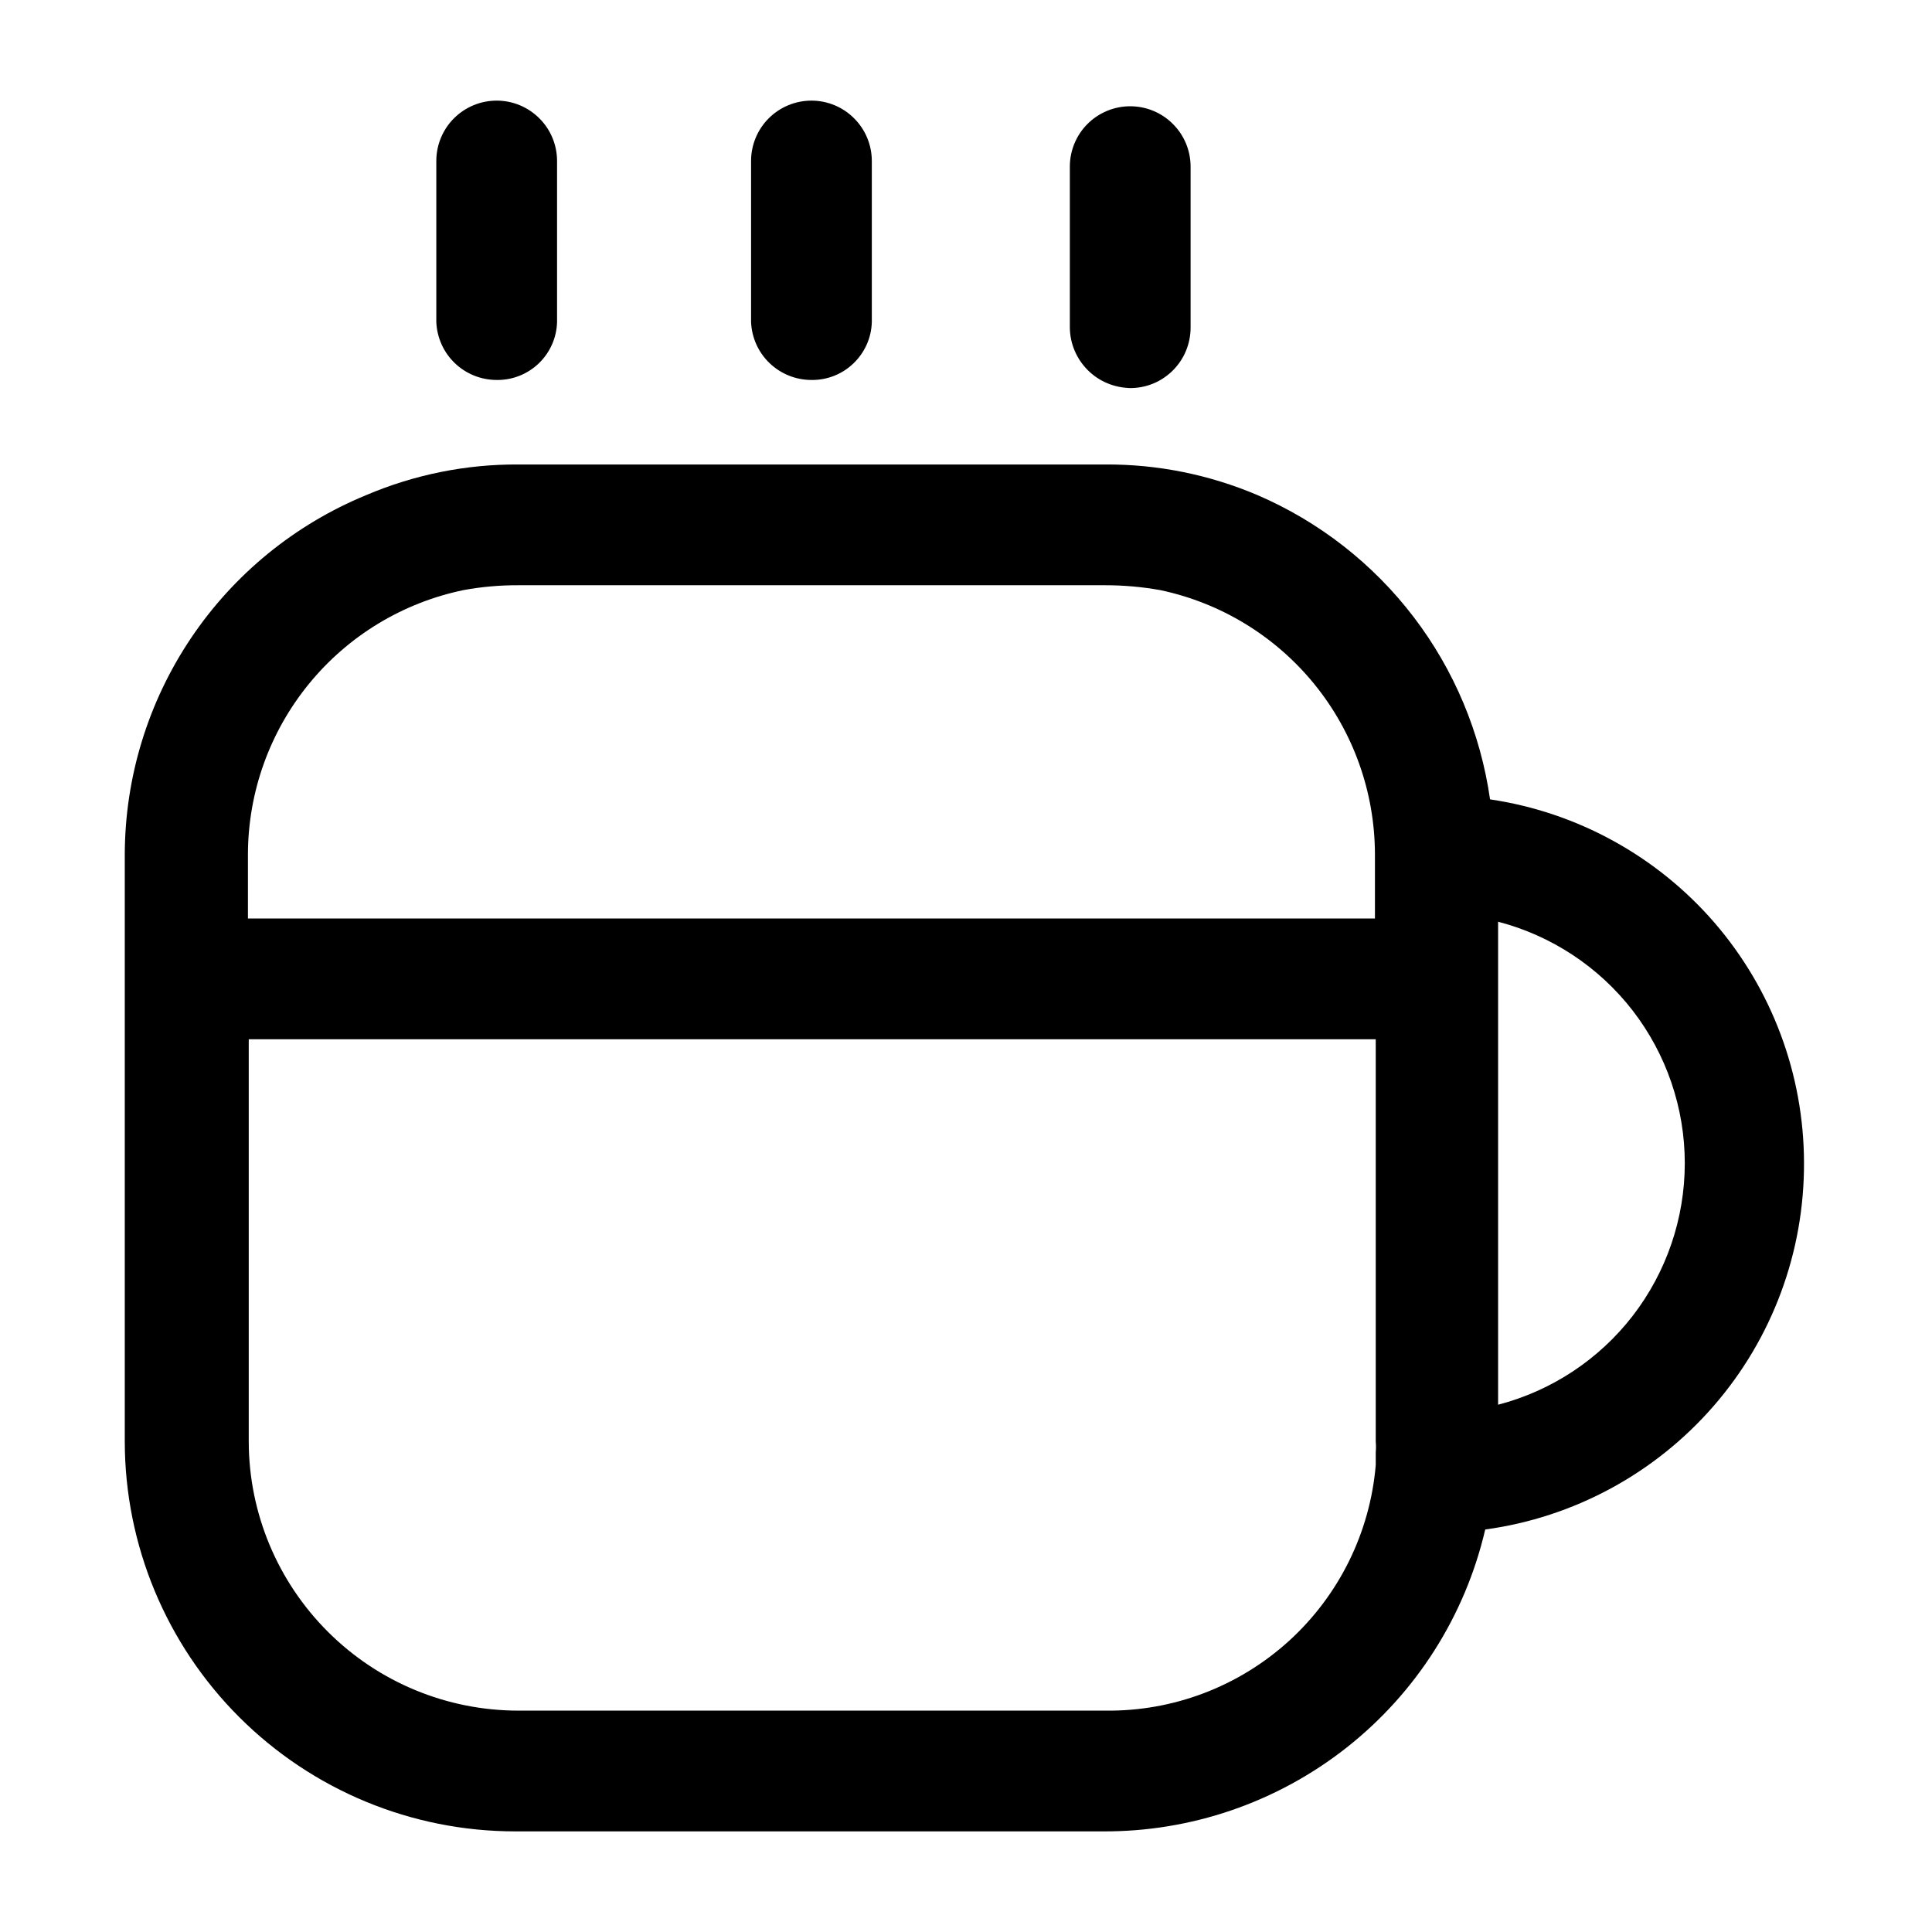 <svg width="24" height="24" viewBox="0 0 24 24" fill="none" xmlns="http://www.w3.org/2000/svg">
<path d="M22.41 14.44C22.407 13.346 22.012 12.289 21.297 11.461C20.581 10.634 19.592 10.09 18.51 9.93C18.392 9.105 18.065 8.324 17.559 7.662C17.053 7 16.385 6.479 15.62 6.15C15.022 5.896 14.379 5.766 13.73 5.77H6.44C5.79 5.766 5.147 5.896 4.55 6.15C3.665 6.514 2.908 7.131 2.374 7.925C1.84 8.719 1.553 9.653 1.55 10.61V17.91C1.552 19.195 2.065 20.426 2.974 21.333C3.883 22.24 5.115 22.75 6.4 22.75H13.69C14.791 22.758 15.862 22.391 16.727 21.71C17.593 21.028 18.2 20.073 18.45 19C19.551 18.85 20.559 18.304 21.288 17.465C22.017 16.626 22.415 15.551 22.41 14.44ZM5.76 7.33C5.984 7.289 6.212 7.269 6.44 7.27H13.73C13.958 7.27 14.185 7.29 14.41 7.33C15.163 7.488 15.84 7.9 16.326 8.497C16.812 9.094 17.078 9.84 17.08 10.61V11.41H3.08V10.61C3.082 9.839 3.35 9.092 3.838 8.495C4.326 7.897 5.005 7.486 5.76 7.33ZM13.76 21.25H6.44C5.553 21.25 4.702 20.898 4.075 20.272C3.447 19.646 3.092 18.797 3.09 17.91V12.91H17.09V17.91C17.094 17.953 17.094 17.997 17.09 18.04V18.2C17.019 19.039 16.633 19.82 16.01 20.386C15.386 20.952 14.572 21.261 13.73 21.25H13.76ZM18.61 17.45V11.45C19.274 11.623 19.862 12.011 20.282 12.554C20.701 13.097 20.929 13.764 20.929 14.45C20.929 15.136 20.701 15.803 20.282 16.346C19.862 16.889 19.274 17.277 18.61 17.45ZM10.08 4.72C9.886 4.72 9.7 4.645 9.56 4.511C9.42 4.377 9.338 4.194 9.33 4V2C9.33 1.801 9.409 1.61 9.549 1.47C9.69 1.329 9.881 1.25 10.08 1.25C10.279 1.25 10.47 1.329 10.61 1.47C10.751 1.61 10.83 1.801 10.83 2V4C10.825 4.195 10.743 4.379 10.602 4.514C10.462 4.649 10.274 4.723 10.08 4.72ZM6.17 4.72C5.976 4.72 5.79 4.645 5.65 4.511C5.51 4.377 5.428 4.194 5.42 4V2C5.42 1.801 5.499 1.61 5.639 1.47C5.78 1.329 5.971 1.25 6.17 1.25C6.369 1.25 6.559 1.329 6.7 1.47C6.841 1.61 6.92 1.801 6.92 2V4C6.915 4.195 6.833 4.379 6.693 4.514C6.552 4.649 6.364 4.723 6.17 4.72ZM14.04 4.82C13.842 4.817 13.652 4.738 13.512 4.597C13.372 4.457 13.292 4.268 13.29 4.07V2.07C13.29 1.871 13.369 1.68 13.509 1.54C13.65 1.399 13.841 1.32 14.04 1.32C14.239 1.32 14.43 1.399 14.57 1.54C14.711 1.68 14.79 1.871 14.79 2.07V4.07C14.79 4.172 14.769 4.273 14.729 4.367C14.689 4.46 14.63 4.545 14.556 4.615C14.482 4.685 14.395 4.74 14.299 4.775C14.204 4.81 14.102 4.825 14 4.82H14.04Z" fill="black"/>
</svg>
